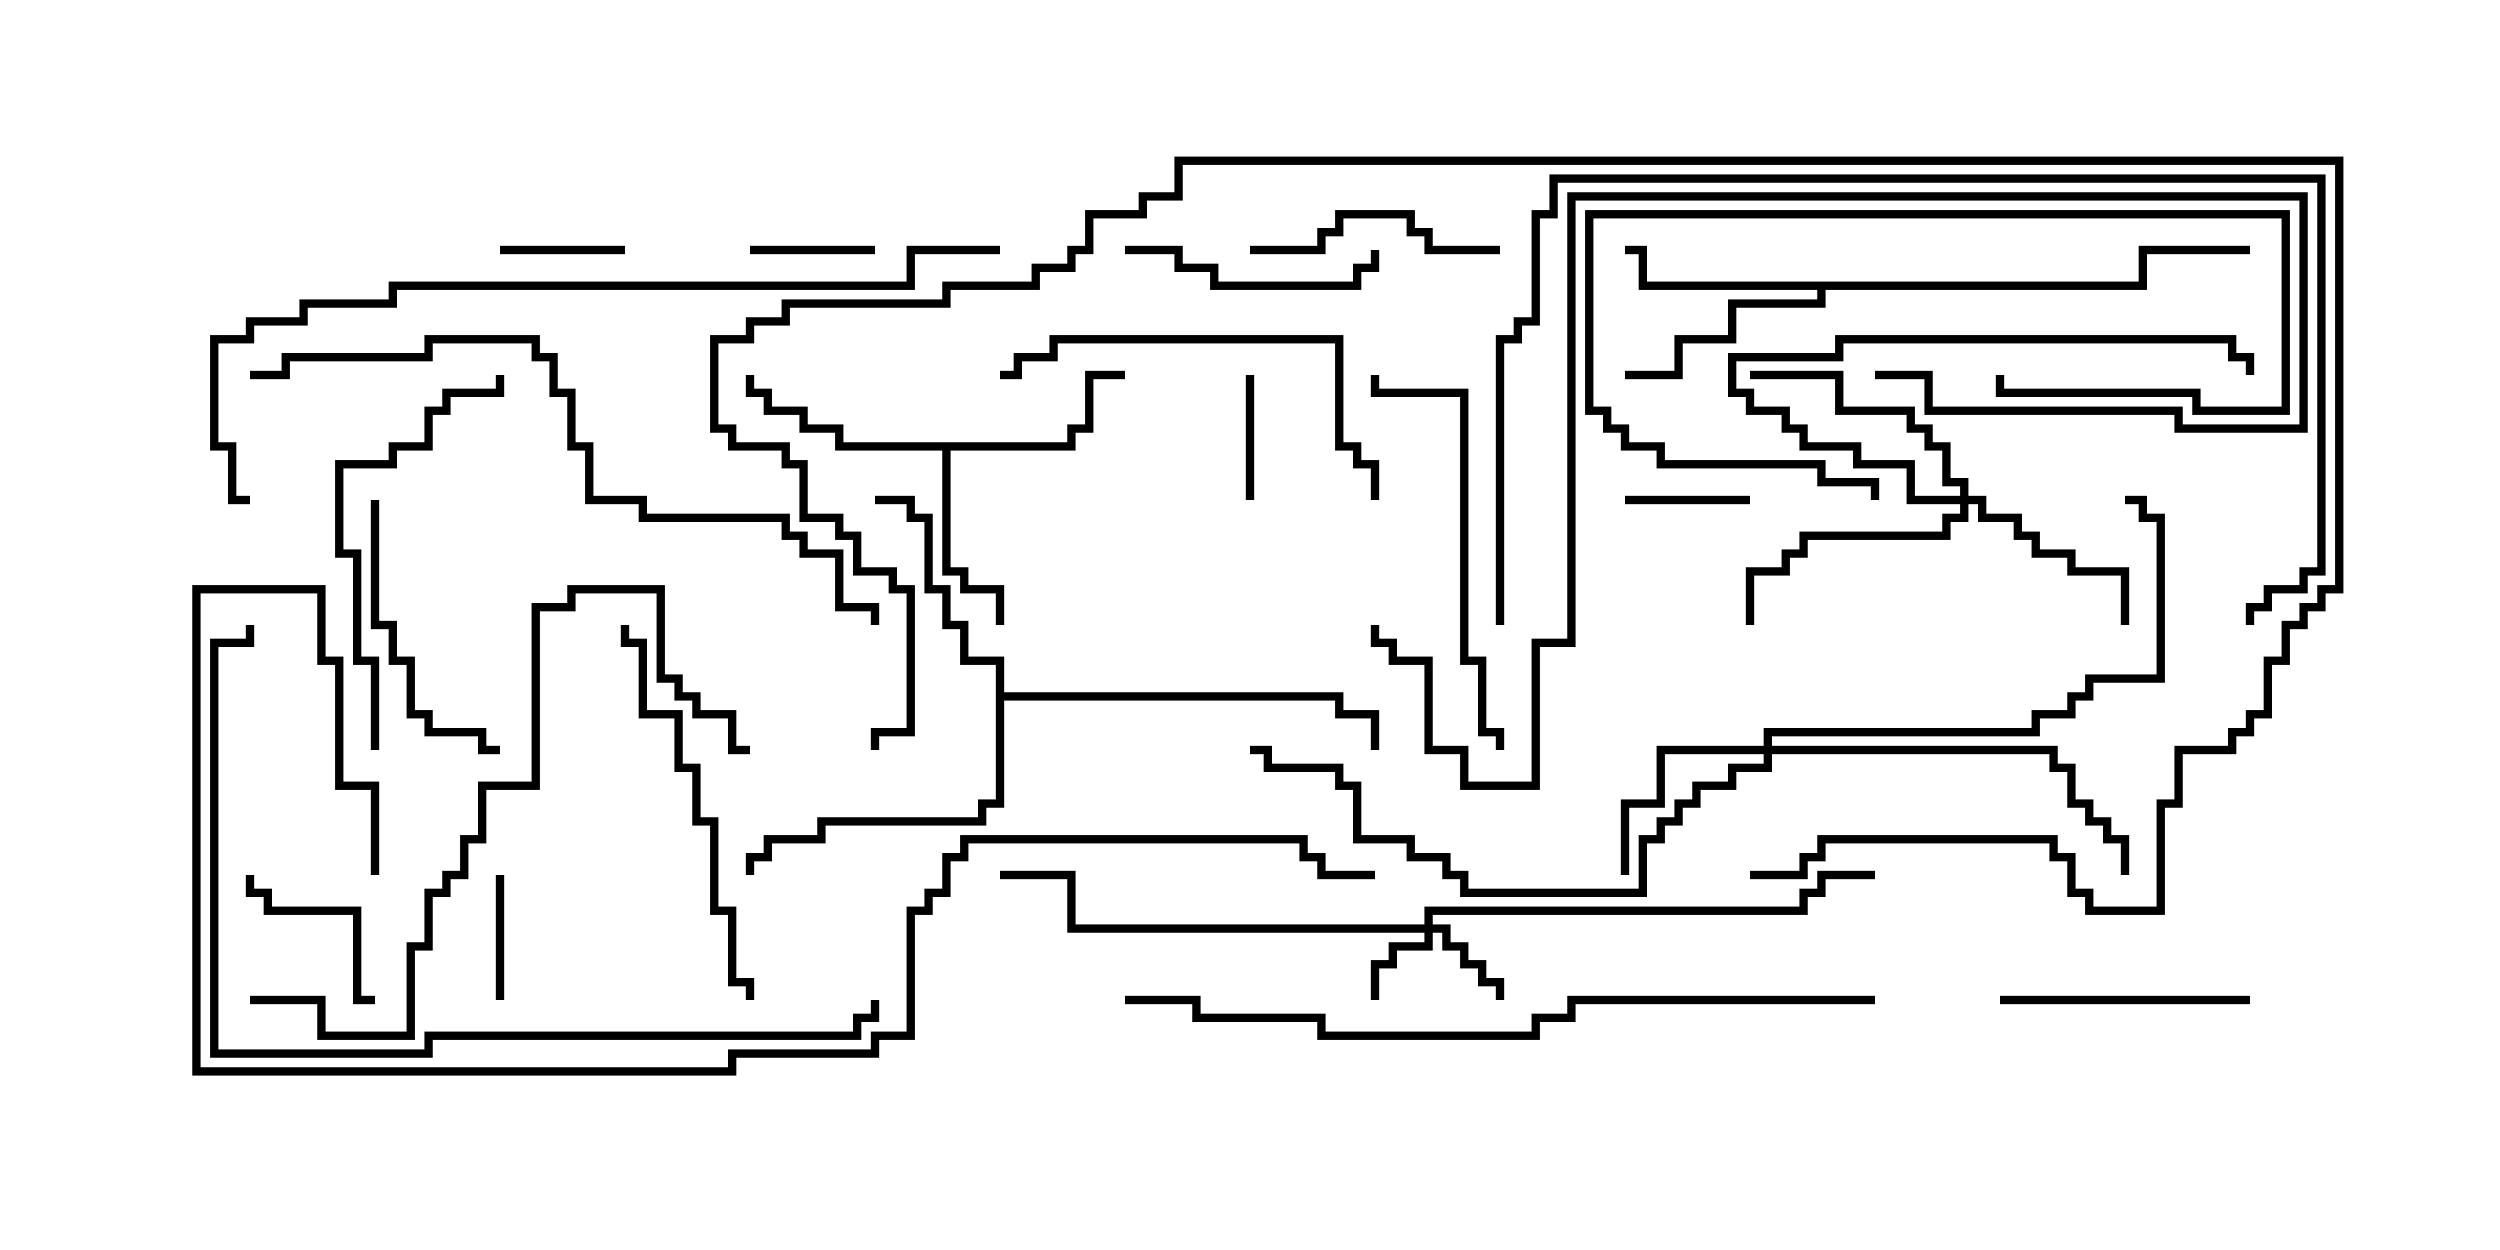 <svg version="1.1" width="30" height="15" xmlns="http://www.w3.org/2000/svg"><path d="M12.807,5.307L12.807,5.093L13.021,5.093L13.021,4.45L13.5,4.45L13.5,4.55L13.121,4.55L13.121,5.193L12.907,5.193L12.907,5.407L11.407,5.407L11.407,6.807L11.621,6.807L11.621,7.021L12.05,7.021L12.05,7.5L11.95,7.5L11.95,7.121L11.521,7.121L11.521,6.907L11.307,6.907L11.307,5.407L10.021,5.407L10.021,5.193L9.593,5.193L9.593,4.979L9.164,4.979L9.164,4.764L8.95,4.764L8.95,4.5L9.05,4.5L9.05,4.664L9.264,4.664L9.264,4.879L9.693,4.879L9.693,5.093L10.121,5.093L10.121,5.307z" stroke="none"/><path d="M25.664,3.379L25.664,2.95L27,2.95L27,3.05L25.764,3.05L25.764,3.479L21.907,3.479L21.907,3.693L20.836,3.693L20.836,4.121L20.193,4.121L20.193,4.55L19.5,4.55L19.5,4.45L20.093,4.45L20.093,4.021L20.736,4.021L20.736,3.593L21.807,3.593L21.807,3.479L19.664,3.479L19.664,3.05L19.5,3.05L19.5,2.95L19.764,2.95L19.764,3.379z" stroke="none"/><path d="M11.95,7.979L11.521,7.979L11.521,7.55L11.307,7.55L11.307,7.121L11.093,7.121L11.093,6.264L10.879,6.264L10.879,6.05L10.5,6.05L10.5,5.95L10.979,5.95L10.979,6.164L11.193,6.164L11.193,7.021L11.407,7.021L11.407,7.45L11.621,7.45L11.621,7.879L12.05,7.879L12.05,8.307L16.121,8.307L16.121,8.521L16.55,8.521L16.55,9L16.45,9L16.45,8.621L16.021,8.621L16.021,8.407L12.05,8.407L12.05,9.693L11.836,9.693L11.836,9.907L9.907,9.907L9.907,10.121L9.264,10.121L9.264,10.336L9.05,10.336L9.05,10.5L8.95,10.5L8.95,10.236L9.164,10.236L9.164,10.021L9.807,10.021L9.807,9.807L11.736,9.807L11.736,9.593L11.95,9.593z" stroke="none"/><path d="M17.093,11.093L17.093,10.879L21.593,10.879L21.593,10.664L21.807,10.664L21.807,10.45L22.5,10.45L22.5,10.55L21.907,10.55L21.907,10.764L21.693,10.764L21.693,10.979L17.193,10.979L17.193,11.093L17.407,11.093L17.407,11.307L17.621,11.307L17.621,11.521L17.836,11.521L17.836,11.736L18.05,11.736L18.05,12L17.95,12L17.95,11.836L17.736,11.836L17.736,11.621L17.521,11.621L17.521,11.407L17.307,11.407L17.307,11.193L17.193,11.193L17.193,11.407L16.764,11.407L16.764,11.621L16.55,11.621L16.55,12L16.45,12L16.45,11.521L16.664,11.521L16.664,11.307L17.093,11.307L17.093,11.193L12.807,11.193L12.807,10.55L12,10.55L12,10.45L12.907,10.45L12.907,11.093z" stroke="none"/><path d="M21.164,8.95L21.164,8.736L24.379,8.736L24.379,8.521L24.807,8.521L24.807,8.307L25.021,8.307L25.021,8.093L25.879,8.093L25.879,6.264L25.664,6.264L25.664,6.05L25.5,6.05L25.5,5.95L25.764,5.95L25.764,6.164L25.979,6.164L25.979,8.193L25.121,8.193L25.121,8.407L24.907,8.407L24.907,8.621L24.479,8.621L24.479,8.836L21.264,8.836L21.264,8.95L24.693,8.95L24.693,9.164L24.907,9.164L24.907,9.593L25.121,9.593L25.121,9.807L25.336,9.807L25.336,10.021L25.55,10.021L25.55,10.5L25.45,10.5L25.45,10.121L25.236,10.121L25.236,9.907L25.021,9.907L25.021,9.693L24.807,9.693L24.807,9.264L24.593,9.264L24.593,9.05L21.264,9.05L21.264,9.264L20.836,9.264L20.836,9.479L20.407,9.479L20.407,9.693L20.193,9.693L20.193,9.907L19.979,9.907L19.979,10.121L19.764,10.121L19.764,10.764L17.521,10.764L17.521,10.55L17.307,10.55L17.307,10.336L16.879,10.336L16.879,10.121L16.236,10.121L16.236,9.479L16.021,9.479L16.021,9.264L15.164,9.264L15.164,9.05L15,9.05L15,8.95L15.264,8.95L15.264,9.164L16.121,9.164L16.121,9.379L16.336,9.379L16.336,10.021L16.979,10.021L16.979,10.236L17.407,10.236L17.407,10.45L17.621,10.45L17.621,10.664L19.664,10.664L19.664,10.021L19.879,10.021L19.879,9.807L20.093,9.807L20.093,9.593L20.307,9.593L20.307,9.379L20.736,9.379L20.736,9.164L21.164,9.164L21.164,9.05L19.979,9.05L19.979,9.693L19.55,9.693L19.55,10.5L19.45,10.5L19.45,9.593L19.879,9.593L19.879,8.95z" stroke="none"/><path d="M23.521,5.95L23.521,5.836L23.307,5.836L23.307,5.407L23.093,5.407L23.093,5.193L22.879,5.193L22.879,4.979L22.021,4.979L22.021,4.55L21,4.55L21,4.45L22.121,4.45L22.121,4.879L22.979,4.879L22.979,5.093L23.193,5.093L23.193,5.307L23.407,5.307L23.407,5.736L23.621,5.736L23.621,5.95L23.836,5.95L23.836,6.164L24.264,6.164L24.264,6.379L24.479,6.379L24.479,6.593L24.907,6.593L24.907,6.807L25.55,6.807L25.55,7.5L25.45,7.5L25.45,6.907L24.807,6.907L24.807,6.693L24.379,6.693L24.379,6.479L24.164,6.479L24.164,6.264L23.736,6.264L23.736,6.05L23.621,6.05L23.621,6.264L23.407,6.264L23.407,6.479L21.693,6.479L21.693,6.693L21.479,6.693L21.479,6.907L21.05,6.907L21.05,7.5L20.95,7.5L20.95,6.807L21.379,6.807L21.379,6.593L21.593,6.593L21.593,6.379L23.307,6.379L23.307,6.164L23.521,6.164L23.521,6.05L22.879,6.05L22.879,5.621L22.236,5.621L22.236,5.407L21.593,5.407L21.593,5.193L21.379,5.193L21.379,4.979L20.95,4.979L20.95,4.764L20.736,4.764L20.736,4.236L22.021,4.236L22.021,4.021L26.836,4.021L26.836,4.236L27.05,4.236L27.05,4.5L26.95,4.5L26.95,4.336L26.736,4.336L26.736,4.121L22.121,4.121L22.121,4.336L20.836,4.336L20.836,4.664L21.05,4.664L21.05,4.879L21.479,4.879L21.479,5.093L21.693,5.093L21.693,5.307L22.336,5.307L22.336,5.521L22.979,5.521L22.979,5.95z" stroke="none"/><path d="M9,3.05L9,2.95L10.5,2.95L10.5,3.05z" stroke="none"/><path d="M5.95,10.5L6.05,10.5L6.05,12L5.95,12z" stroke="none"/><path d="M15.05,6L14.95,6L14.95,4.5L15.05,4.5z" stroke="none"/><path d="M21,5.95L21,6.05L19.5,6.05L19.5,5.95z" stroke="none"/><path d="M7.5,2.95L7.5,3.05L6,3.05L6,2.95z" stroke="none"/><path d="M22.55,6L22.45,6L22.45,5.836L21.807,5.836L21.807,5.621L19.879,5.621L19.879,5.407L19.45,5.407L19.45,5.193L19.236,5.193L19.236,4.979L19.021,4.979L19.021,2.521L27.479,2.521L27.479,4.979L26.307,4.979L26.307,4.764L23.95,4.764L23.95,4.5L24.05,4.5L24.05,4.664L26.407,4.664L26.407,4.879L27.379,4.879L27.379,2.621L19.121,2.621L19.121,4.879L19.336,4.879L19.336,5.093L19.55,5.093L19.55,5.307L19.979,5.307L19.979,5.521L21.907,5.521L21.907,5.736L22.55,5.736z" stroke="none"/><path d="M4.5,11.95L4.5,12.05L4.236,12.05L4.236,10.979L3.164,10.979L3.164,10.764L2.95,10.764L2.95,10.5L3.05,10.5L3.05,10.664L3.264,10.664L3.264,10.879L4.336,10.879L4.336,11.95z" stroke="none"/><path d="M18,2.95L18,3.05L17.093,3.05L17.093,2.836L16.879,2.836L16.879,2.621L16.121,2.621L16.121,2.836L15.907,2.836L15.907,3.05L15,3.05L15,2.95L15.807,2.95L15.807,2.736L16.021,2.736L16.021,2.521L16.979,2.521L16.979,2.736L17.193,2.736L17.193,2.95z" stroke="none"/><path d="M13.5,3.05L13.5,2.95L14.193,2.95L14.193,3.164L14.621,3.164L14.621,3.379L16.236,3.379L16.236,3.164L16.45,3.164L16.45,3L16.55,3L16.55,3.264L16.336,3.264L16.336,3.479L14.521,3.479L14.521,3.264L14.093,3.264L14.093,3.05z" stroke="none"/><path d="M27,11.95L27,12.05L24,12.05L24,11.95z" stroke="none"/><path d="M4.45,6L4.55,6L4.55,7.45L4.764,7.45L4.764,7.879L4.979,7.879L4.979,8.521L5.193,8.521L5.193,8.736L5.836,8.736L5.836,8.95L6,8.95L6,9.05L5.736,9.05L5.736,8.836L5.093,8.836L5.093,8.621L4.879,8.621L4.879,7.979L4.664,7.979L4.664,7.55L4.45,7.55z" stroke="none"/><path d="M9.05,12L8.95,12L8.95,11.836L8.736,11.836L8.736,10.979L8.521,10.979L8.521,9.907L8.307,9.907L8.307,9.264L8.093,9.264L8.093,8.621L7.664,8.621L7.664,7.764L7.45,7.764L7.45,7.5L7.55,7.5L7.55,7.664L7.764,7.664L7.764,8.521L8.193,8.521L8.193,9.164L8.407,9.164L8.407,9.807L8.621,9.807L8.621,10.879L8.836,10.879L8.836,11.736L9.05,11.736z" stroke="none"/><path d="M18.05,9L17.95,9L17.95,8.836L17.736,8.836L17.736,7.979L17.521,7.979L17.521,4.764L16.45,4.764L16.45,4.5L16.55,4.5L16.55,4.664L17.621,4.664L17.621,7.879L17.836,7.879L17.836,8.736L18.05,8.736z" stroke="none"/><path d="M4.55,9L4.45,9L4.45,7.979L4.236,7.979L4.236,6.693L4.021,6.693L4.021,5.521L4.664,5.521L4.664,5.307L5.093,5.307L5.093,4.879L5.307,4.879L5.307,4.664L5.95,4.664L5.95,4.5L6.05,4.5L6.05,4.764L5.407,4.764L5.407,4.979L5.193,4.979L5.193,5.407L4.764,5.407L4.764,5.621L4.121,5.621L4.121,6.593L4.336,6.593L4.336,7.879L4.55,7.879z" stroke="none"/><path d="M16.55,6L16.45,6L16.45,5.621L16.236,5.621L16.236,5.407L16.021,5.407L16.021,4.121L12.693,4.121L12.693,4.336L12.264,4.336L12.264,4.55L12,4.55L12,4.45L12.164,4.45L12.164,4.236L12.593,4.236L12.593,4.021L16.121,4.021L16.121,5.307L16.336,5.307L16.336,5.521L16.55,5.521z" stroke="none"/><path d="M22.5,4.55L22.5,4.45L23.193,4.45L23.193,4.879L26.193,4.879L26.193,5.093L27.593,5.093L27.593,2.407L18.907,2.407L18.907,7.764L18.479,7.764L18.479,9.479L17.521,9.479L17.521,9.05L17.093,9.05L17.093,7.979L16.664,7.979L16.664,7.764L16.45,7.764L16.45,7.5L16.55,7.5L16.55,7.664L16.764,7.664L16.764,7.879L17.193,7.879L17.193,8.95L17.621,8.95L17.621,9.379L18.379,9.379L18.379,7.664L18.807,7.664L18.807,2.307L27.693,2.307L27.693,5.193L26.093,5.193L26.093,4.979L23.093,4.979L23.093,4.55z" stroke="none"/><path d="M3,12.05L3,11.95L3.907,11.95L3.907,12.379L4.879,12.379L4.879,11.307L5.093,11.307L5.093,10.664L5.307,10.664L5.307,10.45L5.521,10.45L5.521,10.021L5.736,10.021L5.736,9.379L6.379,9.379L6.379,7.236L6.807,7.236L6.807,7.021L7.979,7.021L7.979,8.093L8.193,8.093L8.193,8.307L8.407,8.307L8.407,8.521L8.836,8.521L8.836,8.95L9,8.95L9,9.05L8.736,9.05L8.736,8.621L8.307,8.621L8.307,8.407L8.093,8.407L8.093,8.193L7.879,8.193L7.879,7.121L6.907,7.121L6.907,7.336L6.479,7.336L6.479,9.479L5.836,9.479L5.836,10.121L5.621,10.121L5.621,10.55L5.407,10.55L5.407,10.764L5.193,10.764L5.193,11.407L4.979,11.407L4.979,12.479L3.807,12.479L3.807,12.05z" stroke="none"/><path d="M10.55,7.5L10.45,7.5L10.45,7.336L10.021,7.336L10.021,6.693L9.593,6.693L9.593,6.479L9.379,6.479L9.379,6.264L7.664,6.264L7.664,6.05L7.021,6.05L7.021,5.407L6.807,5.407L6.807,4.764L6.593,4.764L6.593,4.336L6.379,4.336L6.379,4.121L5.193,4.121L5.193,4.336L3.479,4.336L3.479,4.55L3,4.55L3,4.45L3.379,4.45L3.379,4.236L5.093,4.236L5.093,4.021L6.479,4.021L6.479,4.236L6.693,4.236L6.693,4.664L6.907,4.664L6.907,5.307L7.121,5.307L7.121,5.95L7.764,5.95L7.764,6.164L9.479,6.164L9.479,6.379L9.693,6.379L9.693,6.593L10.121,6.593L10.121,7.236L10.55,7.236z" stroke="none"/><path d="M10.45,12L10.55,12L10.55,12.264L10.336,12.264L10.336,12.479L5.193,12.479L5.193,12.693L2.521,12.693L2.521,7.664L2.95,7.664L2.95,7.5L3.05,7.5L3.05,7.764L2.621,7.764L2.621,12.593L5.093,12.593L5.093,12.379L10.236,12.379L10.236,12.164L10.45,12.164z" stroke="none"/><path d="M18.05,7.5L17.95,7.5L17.95,4.021L18.164,4.021L18.164,3.807L18.379,3.807L18.379,2.521L18.593,2.521L18.593,2.093L27.907,2.093L27.907,6.907L27.693,6.907L27.693,7.121L27.264,7.121L27.264,7.336L27.05,7.336L27.05,7.5L26.95,7.5L26.95,7.236L27.164,7.236L27.164,7.021L27.593,7.021L27.593,6.807L27.807,6.807L27.807,2.193L18.693,2.193L18.693,2.621L18.479,2.621L18.479,3.907L18.264,3.907L18.264,4.121L18.05,4.121z" stroke="none"/><path d="M22.5,11.95L22.5,12.05L18.907,12.05L18.907,12.264L18.479,12.264L18.479,12.479L15.807,12.479L15.807,12.264L14.307,12.264L14.307,12.05L13.5,12.05L13.5,11.95L14.407,11.95L14.407,12.164L15.907,12.164L15.907,12.379L18.379,12.379L18.379,12.164L18.807,12.164L18.807,11.95z" stroke="none"/><path d="M12,2.95L12,3.05L10.979,3.05L10.979,3.479L4.764,3.479L4.764,3.693L3.693,3.693L3.693,3.907L3.05,3.907L3.05,4.121L2.621,4.121L2.621,5.307L2.836,5.307L2.836,5.95L3,5.95L3,6.05L2.736,6.05L2.736,5.407L2.521,5.407L2.521,4.021L2.95,4.021L2.95,3.807L3.593,3.807L3.593,3.593L4.664,3.593L4.664,3.379L10.879,3.379L10.879,2.95z" stroke="none"/><path d="M21,10.55L21,10.45L21.593,10.45L21.593,10.236L21.807,10.236L21.807,10.021L24.693,10.021L24.693,10.236L24.907,10.236L24.907,10.664L25.121,10.664L25.121,10.879L25.879,10.879L25.879,9.593L26.093,9.593L26.093,8.95L26.736,8.95L26.736,8.736L26.95,8.736L26.95,8.521L27.164,8.521L27.164,7.879L27.379,7.879L27.379,7.45L27.593,7.45L27.593,7.236L27.807,7.236L27.807,7.021L28.021,7.021L28.021,1.979L14.193,1.979L14.193,2.407L13.764,2.407L13.764,2.621L13.121,2.621L13.121,3.05L12.907,3.05L12.907,3.264L12.479,3.264L12.479,3.479L11.407,3.479L11.407,3.693L9.479,3.693L9.479,3.907L9.05,3.907L9.05,4.121L8.621,4.121L8.621,5.093L8.836,5.093L8.836,5.307L9.479,5.307L9.479,5.521L9.693,5.521L9.693,6.164L10.121,6.164L10.121,6.379L10.336,6.379L10.336,6.807L10.764,6.807L10.764,7.021L10.979,7.021L10.979,8.836L10.55,8.836L10.55,9L10.45,9L10.45,8.736L10.879,8.736L10.879,7.121L10.664,7.121L10.664,6.907L10.236,6.907L10.236,6.479L10.021,6.479L10.021,6.264L9.593,6.264L9.593,5.621L9.379,5.621L9.379,5.407L8.736,5.407L8.736,5.193L8.521,5.193L8.521,4.021L8.95,4.021L8.95,3.807L9.379,3.807L9.379,3.593L11.307,3.593L11.307,3.379L12.379,3.379L12.379,3.164L12.807,3.164L12.807,2.95L13.021,2.95L13.021,2.521L13.664,2.521L13.664,2.307L14.093,2.307L14.093,1.879L28.121,1.879L28.121,7.121L27.907,7.121L27.907,7.336L27.693,7.336L27.693,7.55L27.479,7.55L27.479,7.979L27.264,7.979L27.264,8.621L27.05,8.621L27.05,8.836L26.836,8.836L26.836,9.05L26.193,9.05L26.193,9.693L25.979,9.693L25.979,10.979L25.021,10.979L25.021,10.764L24.807,10.764L24.807,10.336L24.593,10.336L24.593,10.121L21.907,10.121L21.907,10.336L21.693,10.336L21.693,10.55z" stroke="none"/><path d="M4.55,10.5L4.45,10.5L4.45,9.479L4.021,9.479L4.021,7.979L3.807,7.979L3.807,7.121L2.407,7.121L2.407,12.807L8.736,12.807L8.736,12.593L10.45,12.593L10.45,12.379L10.879,12.379L10.879,10.879L11.093,10.879L11.093,10.664L11.307,10.664L11.307,10.236L11.521,10.236L11.521,10.021L15.693,10.021L15.693,10.236L15.907,10.236L15.907,10.45L16.5,10.45L16.5,10.55L15.807,10.55L15.807,10.336L15.593,10.336L15.593,10.121L11.621,10.121L11.621,10.336L11.407,10.336L11.407,10.764L11.193,10.764L11.193,10.979L10.979,10.979L10.979,12.479L10.55,12.479L10.55,12.693L8.836,12.693L8.836,12.907L2.307,12.907L2.307,7.021L3.907,7.021L3.907,7.879L4.121,7.879L4.121,9.379L4.55,9.379z" stroke="none"/></svg>